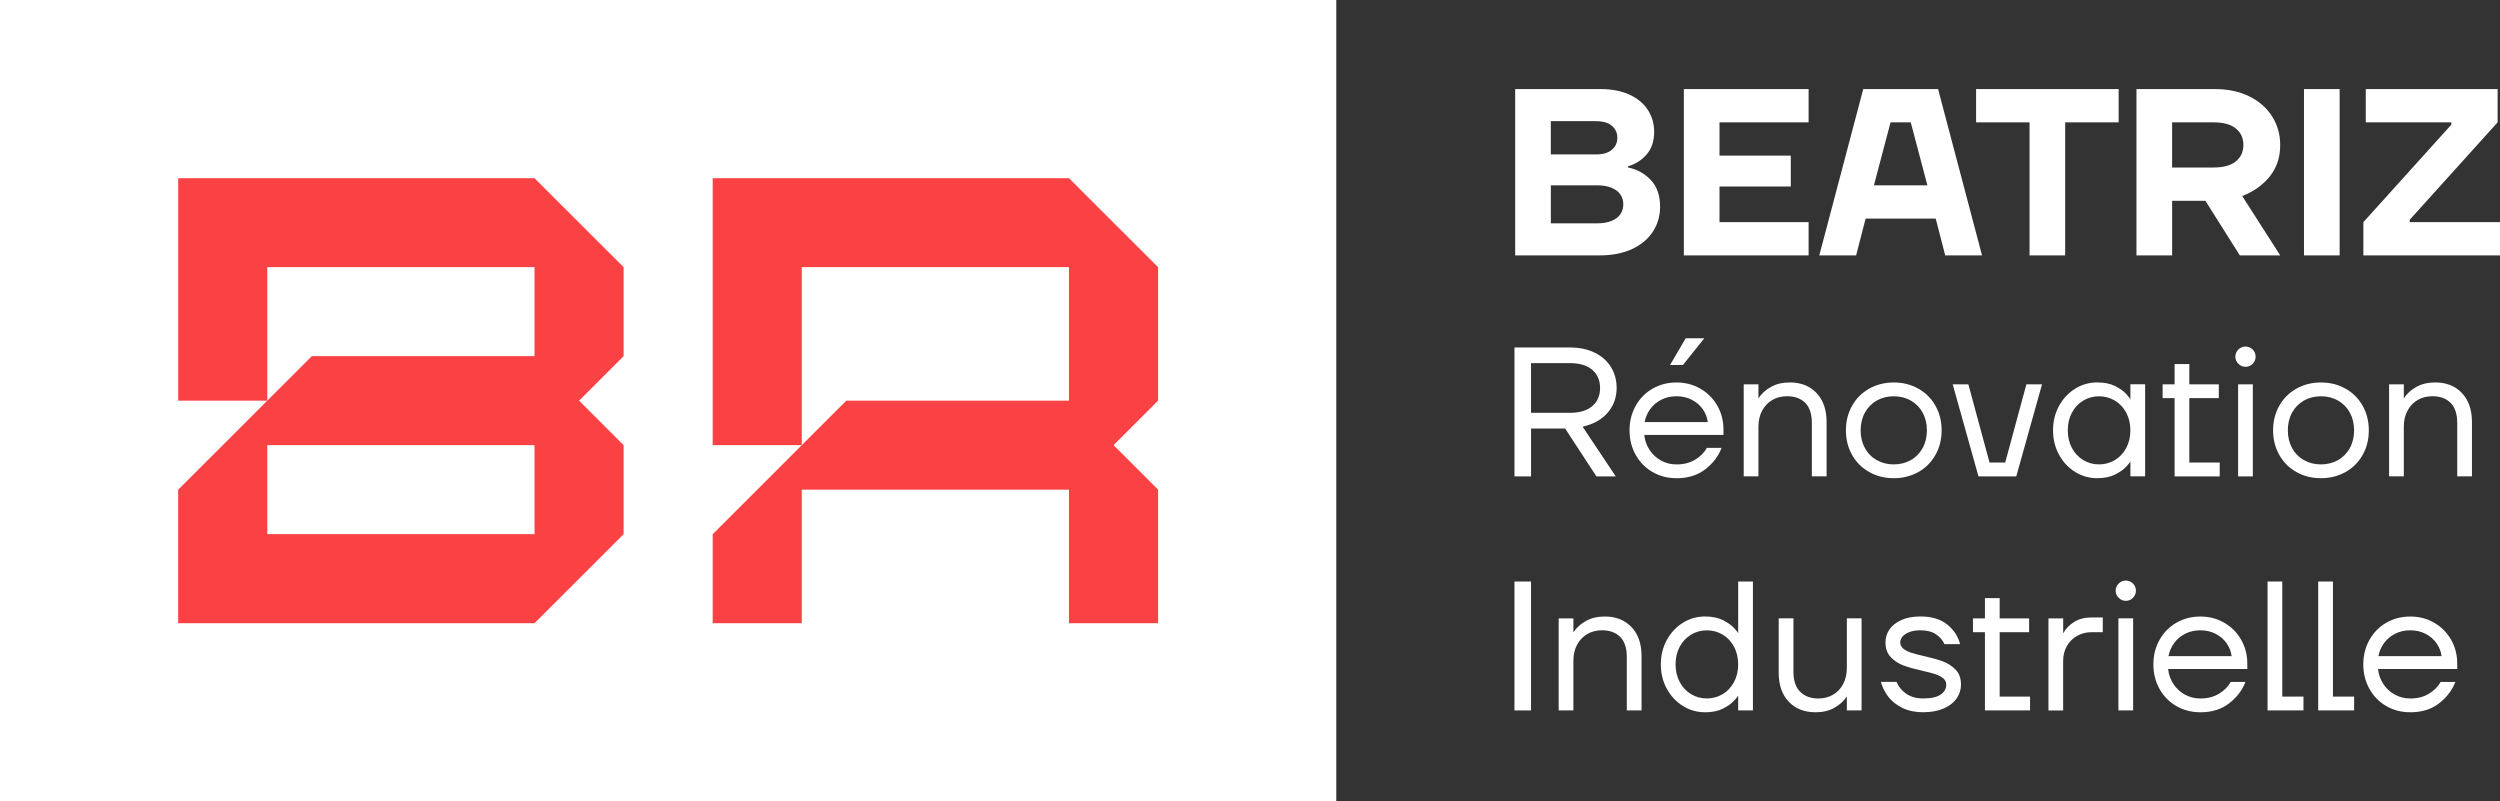 <?xml version="1.0" encoding="UTF-8"?>
<svg id="Camada_2" data-name="Camada 2" xmlns="http://www.w3.org/2000/svg" viewBox="0 0 914.63 293.18">
  <rect x="0" y="0" width="914.63" height="293.18" fill="#333333" stroke="none"/>
  <defs>
    <style>
      .cls-1 {
        fill: #fa4244;
      }

      .cls-2 {
        fill: #fff;
      }
    </style>
  </defs>
  <g id="Camada_28" data-name="Camada 28">
    <g>
      <g>
        <rect class="cls-2" width="488.88" height="293.18"/>
        <g>
          <path class="cls-1" d="M228.14,97.74l-16.29-16.26-16.31-16.29H65.19v81.39h32.6v-48.84h97.76v32.55H114.09l-16.31,16.29-16.29,16.29-16.31,16.29v48.84H195.55l16.31-16.29,16.29-16.29v-32.55l-16.29-16.29,16.29-16.29v-32.55Zm-32.6,97.67H97.79v-32.55h97.76v32.55Z"/>
          <polygon class="cls-1" points="423.69 146.58 407.4 162.86 423.69 179.15 423.69 227.99 391.09 227.99 391.09 179.15 293.33 179.15 293.33 227.99 260.74 227.99 260.74 195.44 277.05 179.15 293.33 162.86 309.62 146.58 391.09 146.58 391.09 97.74 293.33 97.74 293.33 162.86 260.74 162.86 260.74 65.19 391.09 65.19 407.4 81.48 423.69 97.74 423.69 146.58"/>
        </g>
      </g>
      <g>
        <path class="cls-2" d="M554.33,93.44V32.59h31.29c4.06,0,7.56,.68,10.52,2.04,2.96,1.36,5.2,3.23,6.74,5.6,1.53,2.38,2.3,5.04,2.3,8,0,3.42-.93,6.19-2.78,8.3-1.85,2.12-4.11,3.55-6.78,4.3v.44c3.24,.64,6.01,2.16,8.3,4.56,2.29,2.41,3.43,5.67,3.43,9.78,0,3.36-.87,6.39-2.61,9.09-1.74,2.69-4.27,4.82-7.61,6.39-3.33,1.56-7.32,2.35-11.95,2.35h-30.86Zm29.56-36.94c2.55,0,4.49-.56,5.82-1.7,1.33-1.13,2-2.59,2-4.39s-.67-3.26-2-4.39c-1.33-1.13-3.27-1.69-5.82-1.69h-16.52v12.17h16.52Zm.44,25.21c2.09,0,3.85-.3,5.3-.91,1.45-.61,2.52-1.43,3.22-2.48,.69-1.04,1.04-2.23,1.04-3.56s-.35-2.52-1.04-3.57c-.7-1.04-1.77-1.87-3.22-2.48-1.45-.61-3.22-.91-5.3-.91h-16.95v13.91h16.95Z"/>
        <path class="cls-2" d="M616.04,93.44V32.59h45.64v12.17h-32.6v12.17h26.08v11.3h-26.08v13.04h32.6v12.17h-45.64Z"/>
        <path class="cls-2" d="M665.59,93.44l16.08-60.85h27.38l16.08,60.85h-13.47l-3.48-13.47h-25.64l-3.48,13.47h-13.47Zm19.99-25.64h19.56l-6.09-23.04h-7.39l-6.08,23.04Z"/>
        <path class="cls-2" d="M742.52,93.44V44.76h-19.56v-12.17h52.15v12.17h-19.56v48.68h-13.04Z"/>
        <path class="cls-2" d="M781.63,93.44V32.59h28.69c4.81,0,9.03,.9,12.65,2.7,3.62,1.8,6.4,4.26,8.34,7.39,1.94,3.13,2.91,6.58,2.91,10.35,0,4.52-1.28,8.36-3.82,11.52-2.55,3.16-5.91,5.55-10.08,7.17l13.91,21.73h-14.78l-12.6-19.99h-12.17v19.99h-13.04Zm28.25-32.16c3.59,0,6.3-.75,8.13-2.26s2.74-3.51,2.74-6-.91-4.49-2.74-6c-1.83-1.5-4.54-2.26-8.13-2.26h-15.21v16.52h15.21Z"/>
        <path class="cls-2" d="M842.92,93.44V32.59h13.04v60.85h-13.04Z"/>
        <path class="cls-2" d="M864.65,93.44v-12.17l32.16-35.64v-.87h-31.29v-12.17h48.24v12.17l-32.16,35.64v.87h33.03v12.17h-49.98Z"/>
        <path class="cls-2" d="M554.07,174.28v-47.16h20.21c3.5,0,6.56,.64,9.16,1.92,2.6,1.28,4.59,3.04,5.96,5.29,1.37,2.25,2.05,4.78,2.05,7.61,0,3.5-1.1,6.52-3.3,9.06-2.2,2.54-5.25,4.23-9.16,5.09l12.13,18.19h-7.07l-11.45-17.51h-12.46v17.51h-6.06Zm20.21-23.24c3.59,0,6.34-.82,8.25-2.46,1.91-1.64,2.86-3.85,2.86-6.64s-.95-5-2.86-6.64c-1.91-1.64-4.66-2.46-8.25-2.46h-14.15v18.19h14.15Z"/>
        <path class="cls-2" d="M613.35,174.95c-3.23,0-6.15-.75-8.76-2.26-2.61-1.5-4.66-3.59-6.16-6.26-1.5-2.67-2.26-5.67-2.26-8.99s.75-6.32,2.26-8.99c1.5-2.67,3.56-4.76,6.16-6.26,2.6-1.5,5.52-2.26,8.76-2.26s6.1,.75,8.72,2.26c2.63,1.5,4.69,3.57,6.2,6.2,1.5,2.63,2.26,5.54,2.26,8.72v2.02h-28.97c.22,2.06,.89,3.92,1.99,5.56,1.1,1.64,2.5,2.92,4.21,3.84,1.71,.92,3.57,1.38,5.59,1.38,2.65,0,4.93-.58,6.84-1.75,1.91-1.17,3.34-2.6,4.28-4.31h5.39c-1.21,3.1-3.22,5.73-6.03,7.88-2.81,2.16-6.3,3.23-10.48,3.23Zm11.45-20.54c-.22-1.71-.84-3.28-1.85-4.72-1.01-1.44-2.35-2.58-4.01-3.44-1.66-.85-3.52-1.28-5.59-1.28s-3.93,.43-5.59,1.28c-1.66,.86-3.01,2-4.04,3.44-1.03,1.44-1.71,3.01-2.02,4.72h23.11Zm-13.81-20.88l5.73-9.77h6.74v.07l-7.75,9.7h-4.72Z"/>
        <path class="cls-2" d="M637.94,174.28v-33.68h5.39v5.05h.07c1.03-1.62,2.53-2.98,4.48-4.08,1.95-1.1,4.25-1.65,6.91-1.65,4.09,0,7.35,1.29,9.8,3.87,2.45,2.58,3.67,6.12,3.67,10.61v19.87h-5.39v-19.54c0-3.28-.81-5.73-2.42-7.34-1.62-1.62-3.84-2.43-6.67-2.43-2.02,0-3.82,.46-5.39,1.38-1.57,.92-2.81,2.22-3.71,3.91-.9,1.69-1.35,3.63-1.35,5.83v18.19h-5.39Z"/>
        <path class="cls-2" d="M692.84,174.95c-3.32,0-6.32-.75-8.99-2.26-2.67-1.5-4.76-3.59-6.26-6.26-1.5-2.67-2.26-5.67-2.26-8.99s.75-6.32,2.26-8.99c1.5-2.67,3.59-4.76,6.26-6.26s5.67-2.26,8.99-2.26,6.32,.75,8.99,2.26c2.67,1.5,4.76,3.59,6.26,6.26,1.5,2.67,2.26,5.67,2.26,8.99s-.75,6.32-2.26,8.99c-1.5,2.67-3.59,4.76-6.26,6.26-2.67,1.5-5.67,2.26-8.99,2.26Zm0-5.05c2.33,0,4.42-.53,6.26-1.58,1.84-1.05,3.28-2.53,4.31-4.41,1.03-1.88,1.55-4.04,1.55-6.47s-.52-4.58-1.55-6.47c-1.03-1.89-2.47-3.36-4.31-4.41-1.84-1.05-3.93-1.58-6.26-1.58s-4.42,.53-6.26,1.58c-1.84,1.06-3.28,2.53-4.31,4.41-1.03,1.88-1.55,4.04-1.55,6.47s.52,4.58,1.55,6.47c1.03,1.89,2.47,3.36,4.31,4.41s3.93,1.58,6.26,1.58Z"/>
        <path class="cls-2" d="M723.83,174.28l-9.43-33.68h5.73l7.75,28.63h5.73l7.75-28.63h5.73l-9.43,33.68h-13.81Z"/>
        <path class="cls-2" d="M767.28,174.95c-2.92,0-5.61-.76-8.08-2.29-2.47-1.53-4.44-3.63-5.9-6.3-1.46-2.67-2.19-5.65-2.19-8.93s.73-6.25,2.19-8.93c1.46-2.67,3.43-4.77,5.9-6.3,2.47-1.53,5.16-2.29,8.08-2.29,2.6,0,4.79,.45,6.57,1.35,1.77,.9,3.13,1.88,4.08,2.93,.94,1.06,1.41,1.67,1.41,1.85h.07v-5.46h5.39v33.68h-5.39v-5.39h-.07c0,.18-.47,.79-1.41,1.82-.94,1.03-2.3,2-4.08,2.9-1.77,.9-3.96,1.35-6.57,1.35Zm.67-5.05c2.11,0,4.04-.53,5.79-1.58,1.75-1.05,3.13-2.53,4.14-4.41,1.01-1.88,1.52-4.04,1.52-6.47s-.51-4.58-1.52-6.47c-1.01-1.89-2.39-3.36-4.14-4.41-1.75-1.05-3.68-1.58-5.79-1.58s-4.04,.53-5.79,1.58c-1.75,1.06-3.13,2.53-4.14,4.41-1.01,1.88-1.52,4.04-1.52,6.47s.51,4.58,1.52,6.47c1.01,1.89,2.39,3.36,4.14,4.41,1.75,1.05,3.68,1.58,5.79,1.58Z"/>
        <path class="cls-2" d="M795.58,174.28v-28.63h-4.38v-5.05h4.38v-7.41h5.39v7.41h10.78v5.05h-10.78v23.58h11.12v5.05h-16.5Z"/>
        <path class="cls-2" d="M821.51,134.2c-.99,0-1.85-.37-2.59-1.11-.74-.74-1.11-1.61-1.11-2.6s.37-1.91,1.11-2.63c.74-.72,1.6-1.08,2.59-1.08s1.91,.36,2.63,1.08c.72,.72,1.08,1.6,1.08,2.63s-.36,1.85-1.08,2.6c-.72,.74-1.6,1.11-2.63,1.11Zm-2.7,40.08v-33.68h5.39v33.68h-5.39Z"/>
        <path class="cls-2" d="M849.13,174.95c-3.32,0-6.32-.75-8.99-2.26-2.67-1.5-4.76-3.59-6.26-6.26s-2.26-5.67-2.26-8.99,.75-6.32,2.26-8.99c1.5-2.67,3.59-4.76,6.26-6.26,2.67-1.5,5.67-2.26,8.99-2.26s6.32,.75,8.99,2.26c2.67,1.5,4.76,3.59,6.26,6.26,1.5,2.67,2.26,5.67,2.26,8.99s-.75,6.32-2.26,8.99c-1.5,2.67-3.59,4.76-6.26,6.26-2.67,1.5-5.67,2.26-8.99,2.26Zm0-5.05c2.33,0,4.42-.53,6.26-1.58,1.84-1.05,3.28-2.53,4.31-4.41,1.03-1.88,1.55-4.04,1.55-6.47s-.52-4.58-1.55-6.47c-1.03-1.89-2.47-3.36-4.31-4.41-1.84-1.05-3.93-1.58-6.26-1.58s-4.42,.53-6.26,1.58c-1.84,1.06-3.28,2.53-4.31,4.41-1.03,1.88-1.55,4.04-1.55,6.47s.52,4.58,1.55,6.47c1.03,1.89,2.47,3.36,4.31,4.41,1.84,1.05,3.93,1.58,6.26,1.58Z"/>
        <path class="cls-2" d="M874.05,174.28v-33.68h5.39v5.05h.07c1.03-1.62,2.53-2.98,4.48-4.08,1.95-1.1,4.25-1.65,6.91-1.65,4.09,0,7.35,1.29,9.8,3.87,2.45,2.58,3.67,6.12,3.67,10.61v19.87h-5.39v-19.54c0-3.28-.81-5.73-2.42-7.34-1.62-1.62-3.84-2.43-6.67-2.43-2.02,0-3.82,.46-5.39,1.38-1.57,.92-2.81,2.22-3.71,3.91-.9,1.69-1.35,3.63-1.35,5.83v18.19h-5.39Z"/>
        <path class="cls-2" d="M554.07,259.91v-47.16h6.06v47.16h-6.06Z"/>
        <path class="cls-2" d="M570.24,259.91v-33.68h5.39v5.05h.07c1.03-1.62,2.53-2.98,4.48-4.08,1.95-1.1,4.25-1.65,6.91-1.65,4.09,0,7.35,1.29,9.8,3.87,2.45,2.58,3.67,6.12,3.67,10.61v19.87h-5.39v-19.54c0-3.28-.81-5.73-2.42-7.34-1.62-1.62-3.84-2.43-6.67-2.43-2.02,0-3.82,.46-5.39,1.38-1.57,.92-2.81,2.22-3.71,3.91-.9,1.69-1.35,3.63-1.35,5.83v18.19h-5.39Z"/>
        <path class="cls-2" d="M623.79,260.58c-2.92,0-5.61-.76-8.08-2.29-2.47-1.53-4.44-3.63-5.9-6.3-1.46-2.67-2.19-5.65-2.19-8.93s.73-6.25,2.19-8.93c1.46-2.67,3.43-4.77,5.9-6.3,2.47-1.53,5.16-2.29,8.08-2.29,2.6,0,4.79,.45,6.57,1.35,1.77,.9,3.13,1.87,4.08,2.9,.94,1.04,1.41,1.64,1.41,1.82h.07v-18.86h5.39v47.16h-5.39v-5.39h-.07c0,.18-.47,.79-1.41,1.82-.94,1.03-2.3,2-4.08,2.9-1.77,.9-3.96,1.35-6.57,1.35Zm.67-5.05c2.11,0,4.04-.53,5.79-1.58,1.75-1.05,3.13-2.53,4.14-4.41,1.01-1.88,1.52-4.04,1.52-6.47s-.51-4.58-1.52-6.47c-1.01-1.89-2.39-3.36-4.14-4.41-1.75-1.05-3.68-1.58-5.79-1.58s-4.04,.53-5.79,1.58c-1.75,1.06-3.13,2.53-4.14,4.41-1.01,1.88-1.52,4.04-1.52,6.47s.51,4.58,1.52,6.47c1.01,1.89,2.39,3.36,4.14,4.41,1.75,1.05,3.68,1.58,5.79,1.58Z"/>
        <path class="cls-2" d="M664.21,260.58c-4.09,0-7.36-1.29-9.8-3.87-2.45-2.58-3.67-6.12-3.67-10.61v-19.87h5.39v19.54c0,3.23,.82,5.67,2.46,7.31,1.64,1.64,3.85,2.46,6.64,2.46,2.02,0,3.82-.46,5.39-1.38,1.57-.92,2.81-2.22,3.7-3.91,.9-1.69,1.35-3.63,1.35-5.83v-18.19h5.39v33.68h-5.39v-5.05h-.07c-1.03,1.62-2.53,2.98-4.48,4.08-1.95,1.1-4.26,1.65-6.91,1.65Z"/>
        <path class="cls-2" d="M703.62,260.58c-2.92,0-5.46-.53-7.61-1.58s-3.87-2.41-5.15-4.07-2.19-3.48-2.73-5.46h5.73c.67,1.71,1.84,3.14,3.5,4.31,1.66,1.17,3.75,1.75,6.26,1.75,2.87,0,5-.47,6.37-1.42,1.37-.94,2.05-2.16,2.05-3.64,0-.94-.37-1.72-1.11-2.32-.74-.61-1.68-1.1-2.83-1.48-1.15-.38-2.73-.8-4.75-1.25-2.83-.63-5.14-1.28-6.94-1.95-1.8-.67-3.35-1.68-4.65-3.03s-1.95-3.17-1.95-5.46c0-1.71,.49-3.28,1.48-4.72,.99-1.44,2.45-2.58,4.38-3.44s4.24-1.28,6.94-1.28c4.09,0,7.34,.98,9.77,2.93,2.43,1.95,4,4.35,4.72,7.18h-5.73c-.59-1.39-1.61-2.58-3.07-3.57-1.46-.99-3.36-1.48-5.69-1.48-1.57,0-2.92,.21-4.04,.64-1.12,.43-1.97,.98-2.53,1.65-.56,.67-.84,1.37-.84,2.09,0,.94,.37,1.72,1.11,2.32s1.69,1.1,2.83,1.48c1.15,.38,2.73,.8,4.75,1.25,2.83,.63,5.14,1.28,6.94,1.95,1.8,.67,3.34,1.69,4.65,3.03,1.3,1.35,1.95,3.17,1.95,5.46,0,1.84-.53,3.52-1.58,5.05-1.06,1.53-2.63,2.75-4.72,3.67-2.09,.92-4.59,1.38-7.51,1.38Z"/>
        <path class="cls-2" d="M726.19,259.91v-28.63h-4.38v-5.05h4.38v-7.41h5.39v7.41h10.78v5.05h-10.78v23.58h11.12v5.05h-16.5Z"/>
        <path class="cls-2" d="M749.43,259.91v-33.68h5.39v5.39h.07c.85-1.62,2.17-2.98,3.94-4.08,1.77-1.1,3.92-1.65,6.43-1.65h4.04v5.39h-4.04c-1.98,0-3.76,.45-5.36,1.35s-2.84,2.15-3.74,3.74c-.9,1.6-1.35,3.38-1.35,5.36v18.19h-5.39Z"/>
        <path class="cls-2" d="M777.72,219.82c-.99,0-1.85-.37-2.59-1.11-.74-.74-1.11-1.61-1.11-2.6s.37-1.91,1.11-2.63c.74-.72,1.6-1.08,2.59-1.08s1.91,.36,2.63,1.08c.72,.72,1.08,1.6,1.08,2.63s-.36,1.85-1.08,2.6c-.72,.74-1.6,1.11-2.63,1.11Zm-2.7,40.08v-33.68h5.39v33.68h-5.39Z"/>
        <path class="cls-2" d="M805,260.58c-3.23,0-6.15-.75-8.76-2.26-2.61-1.5-4.66-3.59-6.16-6.26-1.5-2.67-2.26-5.67-2.26-8.99s.75-6.32,2.26-8.99c1.5-2.67,3.56-4.76,6.16-6.26,2.6-1.5,5.52-2.26,8.76-2.26s6.1,.75,8.72,2.26c2.63,1.5,4.69,3.57,6.2,6.2,1.5,2.63,2.26,5.54,2.26,8.72v2.02h-28.97c.22,2.06,.89,3.92,1.99,5.56,1.1,1.64,2.5,2.92,4.21,3.84,1.71,.92,3.57,1.38,5.59,1.38,2.65,0,4.93-.58,6.84-1.75,1.91-1.17,3.34-2.6,4.28-4.31h5.39c-1.21,3.1-3.22,5.73-6.03,7.88-2.81,2.16-6.3,3.23-10.48,3.23Zm11.45-20.54c-.22-1.71-.84-3.28-1.85-4.72-1.01-1.44-2.35-2.58-4.01-3.44-1.66-.85-3.52-1.28-5.59-1.28s-3.93,.43-5.59,1.28c-1.66,.86-3.01,2-4.04,3.44-1.03,1.44-1.71,3.01-2.02,4.72h23.11Z"/>
        <path class="cls-2" d="M829.59,259.91v-47.16h5.39v42.1h7.75v5.05h-13.14Z"/>
        <path class="cls-2" d="M848.12,259.91v-47.16h5.39v42.1h7.75v5.05h-13.14Z"/>
        <path class="cls-2" d="M881.8,260.58c-3.23,0-6.15-.75-8.76-2.26-2.61-1.5-4.66-3.59-6.16-6.26-1.5-2.67-2.26-5.67-2.26-8.99s.75-6.32,2.26-8.99c1.5-2.67,3.56-4.76,6.16-6.26,2.6-1.5,5.52-2.26,8.76-2.26s6.1,.75,8.72,2.26c2.63,1.5,4.69,3.57,6.2,6.2,1.5,2.63,2.26,5.54,2.26,8.72v2.02h-28.97c.22,2.06,.89,3.92,1.99,5.56,1.1,1.64,2.5,2.92,4.21,3.84,1.71,.92,3.57,1.38,5.59,1.38,2.65,0,4.93-.58,6.84-1.75,1.91-1.17,3.34-2.6,4.28-4.31h5.39c-1.21,3.1-3.22,5.73-6.03,7.88-2.81,2.16-6.3,3.23-10.48,3.23Zm11.45-20.54c-.22-1.71-.84-3.28-1.85-4.72-1.01-1.44-2.35-2.58-4.01-3.44-1.66-.85-3.52-1.28-5.59-1.28s-3.93,.43-5.59,1.28c-1.66,.86-3.01,2-4.04,3.44-1.03,1.44-1.71,3.01-2.02,4.72h23.11Z"/>
      </g>
    </g>
  </g>
</svg>